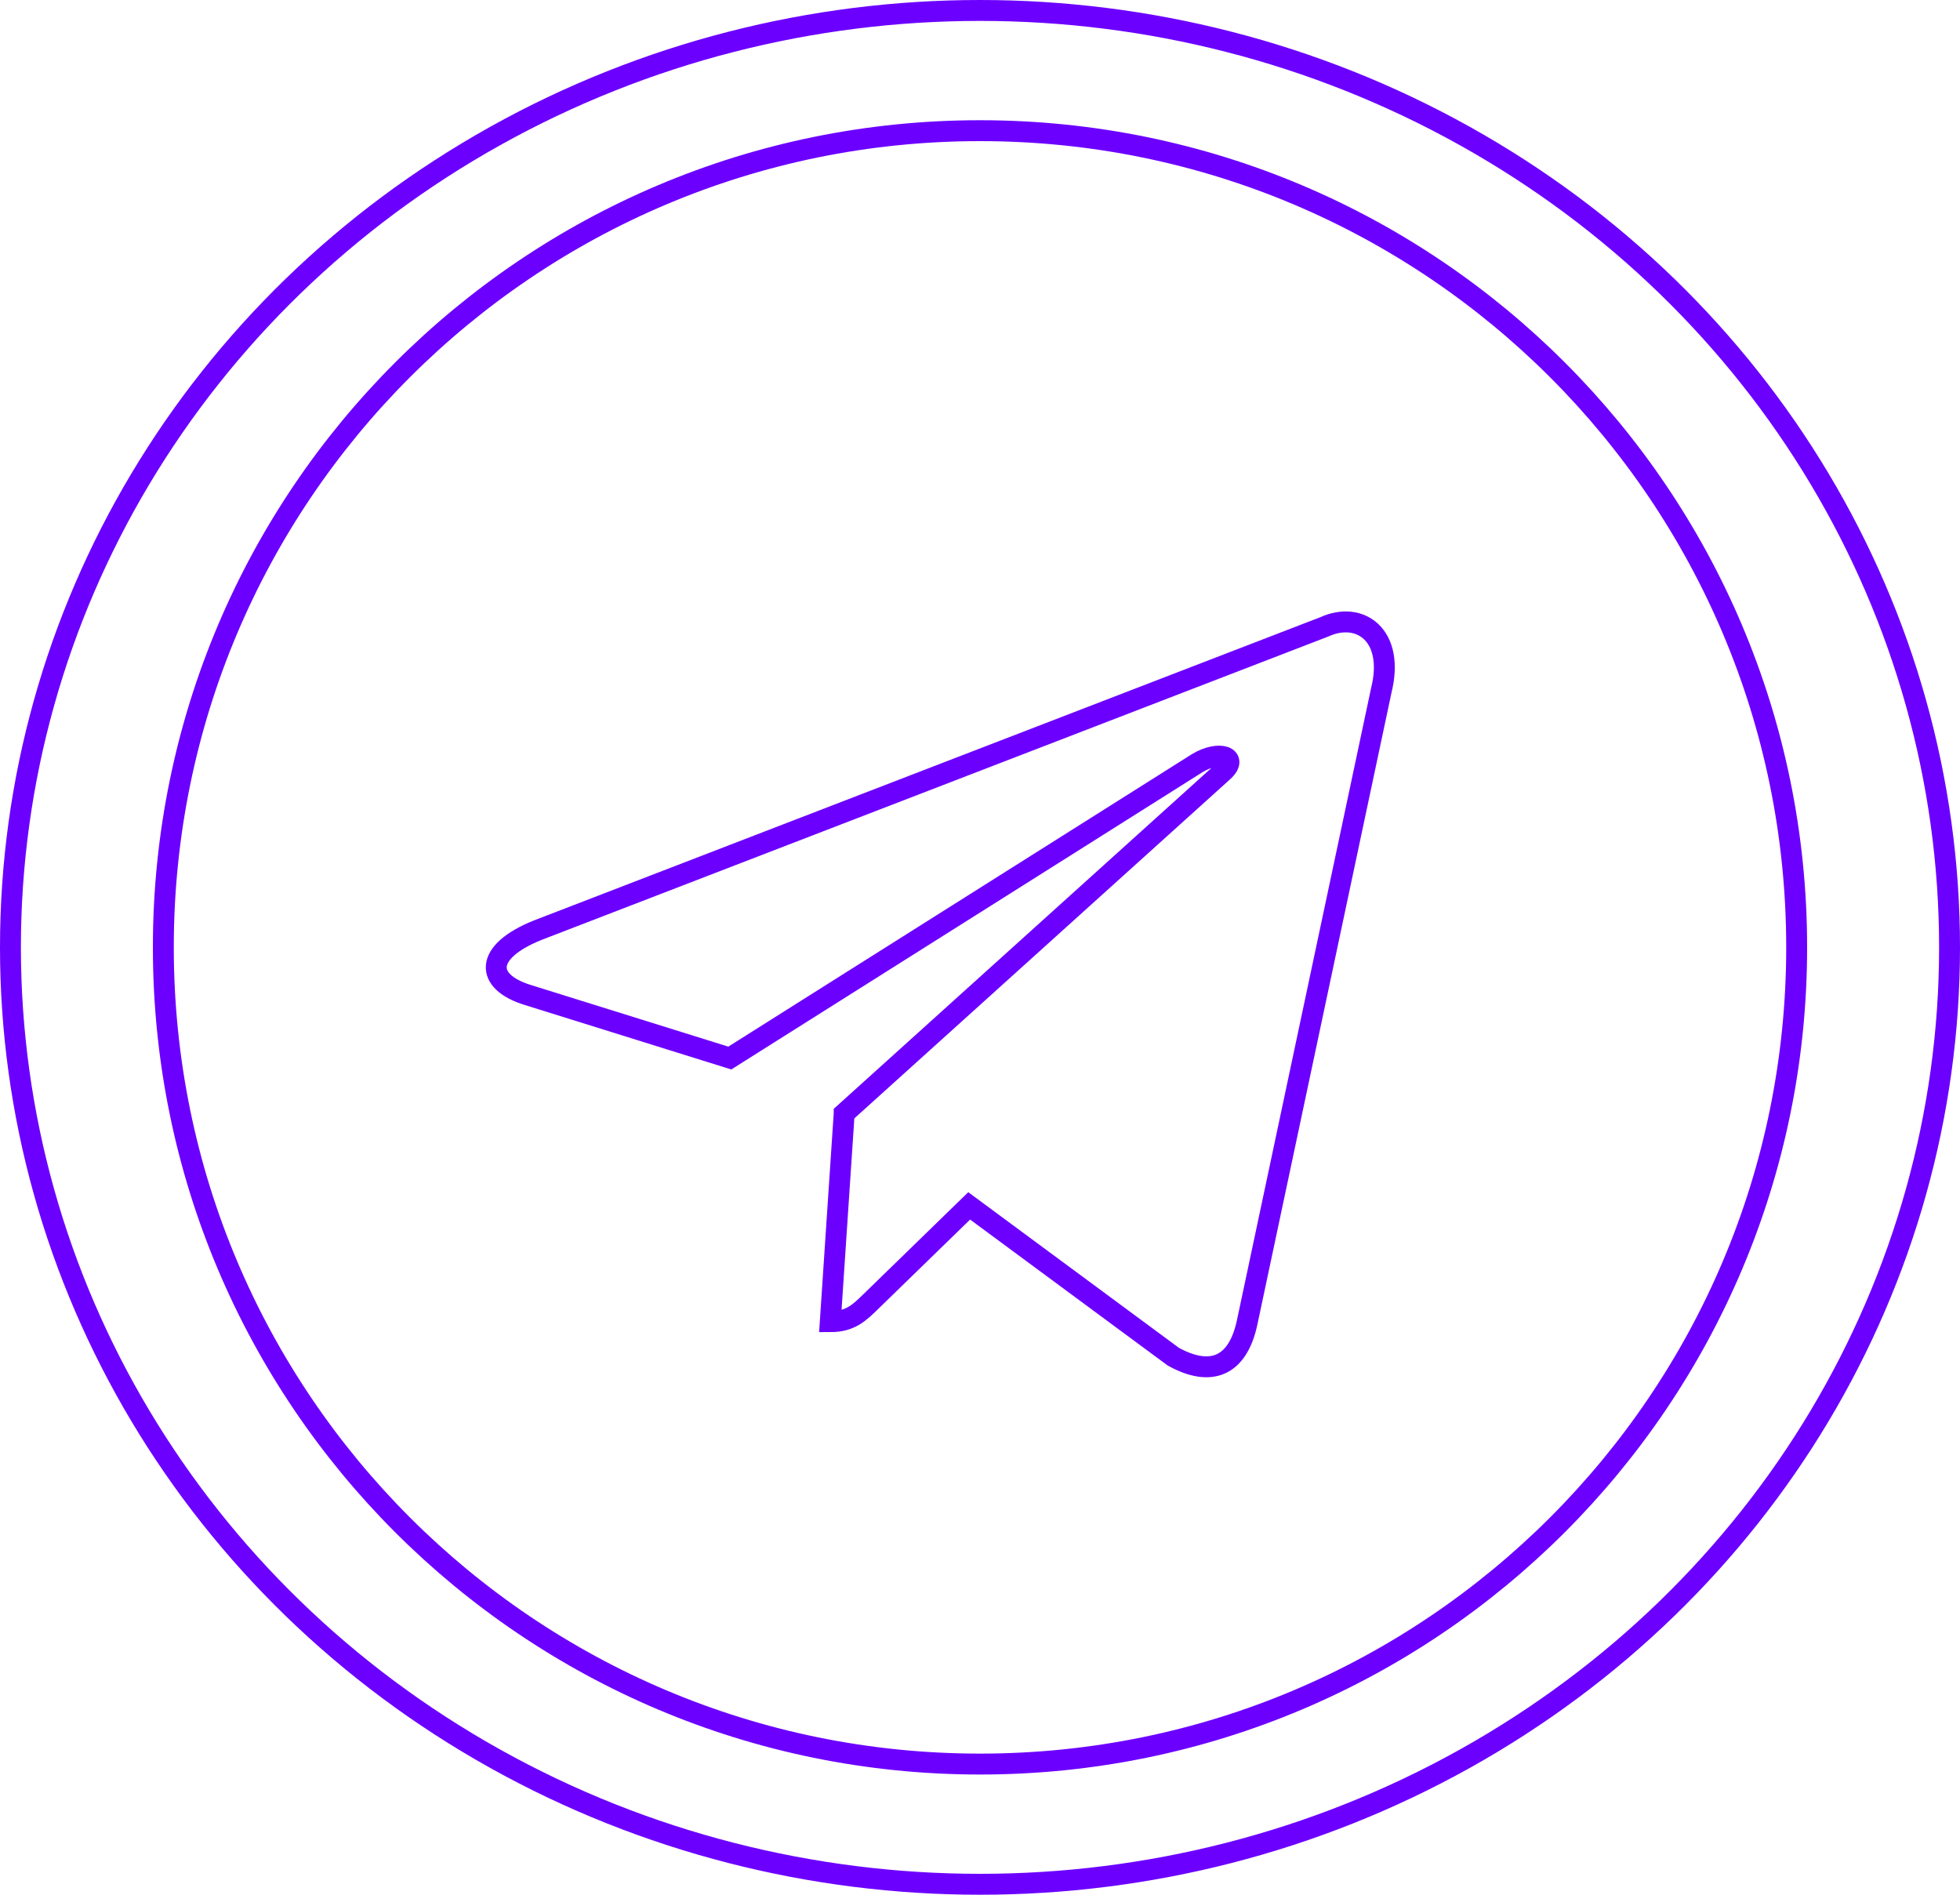 <?xml version="1.0" encoding="UTF-8"?>
<svg width="60px" height="58px" viewBox="0 0 60 58" version="1.1" xmlns="http://www.w3.org/2000/svg" xmlns:xlink="http://www.w3.org/1999/xlink">
    <title>Group 24</title>
    <g id="Page-1" stroke="none" stroke-width="1" fill="none" fill-rule="evenodd">
        <g id="Landing-Page" transform="translate(-822, -10126)" stroke="#6C00FF" stroke-width="0.64">
            <g id="Group-24" transform="translate(822, 10126)">
                <ellipse id="Oval" cx="30" cy="29" rx="29.68" ry="28.68"></ellipse>
                <path d="M30,4 C43.807,4 55,15.193 55,29 C55,42.807 43.807,54 30,54 C16.193,54 5,42.807 5,29 C5,15.193 16.193,4 30,4 Z M40.542,19.188 L16.461,28.474 C14.817,29.133 14.827,30.05 16.161,30.459 L22.341,32.388 L36.648,23.362 C37.323,22.952 37.943,23.172 37.434,23.624 L25.842,34.085 L25.842,34.086 L25.417,40.458 C26.042,40.458 26.318,40.172 26.667,39.833 L29.669,36.913 L35.917,41.529 C37.066,42.163 37.896,41.835 38.182,40.462 L42.284,21.136 C42.703,19.453 41.642,18.689 40.542,19.188 Z" id="Combined-Shape"></path>
            </g>
        </g>
    </g>
</svg>
